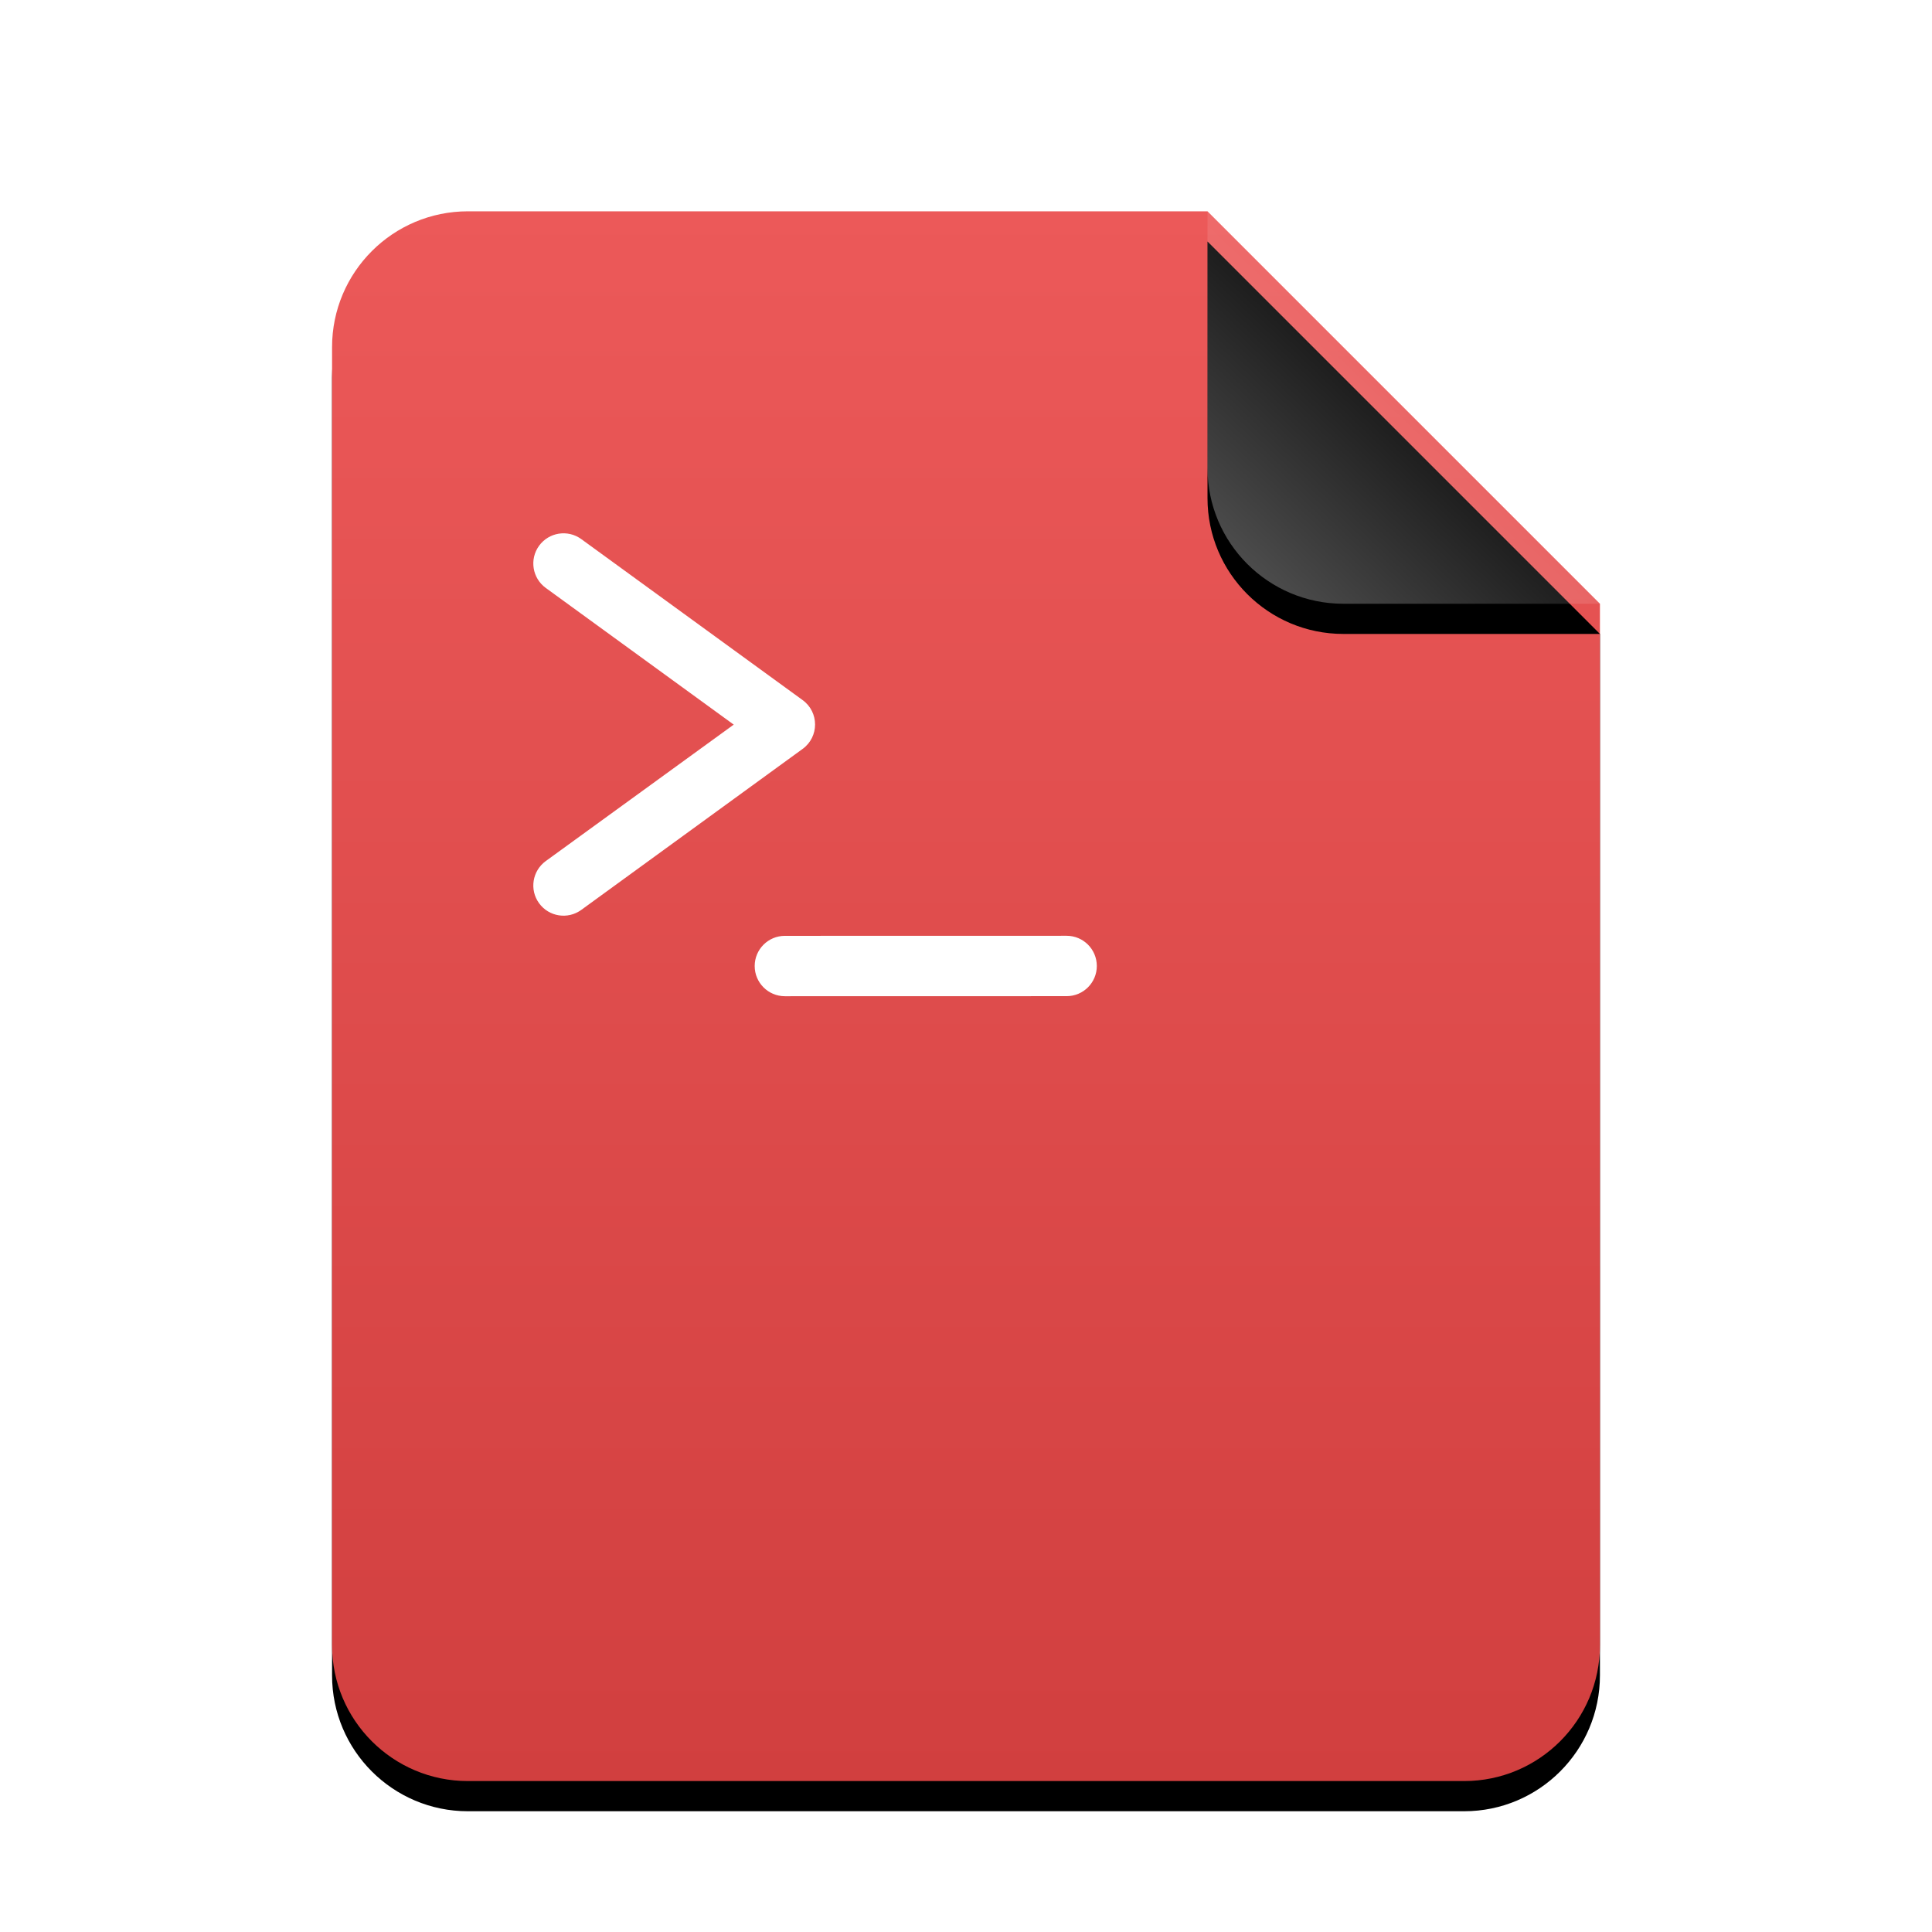 <svg xmlns="http://www.w3.org/2000/svg" xmlns:xlink="http://www.w3.org/1999/xlink" width="128" height="128" viewBox="0 0 128 128">
  <defs>
    <linearGradient id="text-x-script-c" x1="50%" x2="50%" y1="0%" y2="99.628%">
      <stop offset="0%" stop-color="#EC5959"/>
      <stop offset="100%" stop-color="#D13F3F"/>
    </linearGradient>
    <path id="text-x-script-b" d="M58,0 L84,26 L84,95 C84,99.971 79.971,104 75,104 L9,104 C4.029,104 6.08718376e-16,99.971 0,95 L0,9 C-6.08718376e-16,4.029 4.029,9.13077564e-16 9,0 L58,0 Z"/>
    <filter id="text-x-script-a" width="127.4%" height="122.1%" x="-13.7%" y="-9.1%" filterUnits="objectBoundingBox">
      <feOffset dy="2" in="SourceAlpha" result="shadowOffsetOuter1"/>
      <feGaussianBlur in="shadowOffsetOuter1" result="shadowBlurOuter1" stdDeviation="3.5"/>
      <feColorMatrix in="shadowBlurOuter1" values="0 0 0 0 0.662   0 0 0 0 0   0 0 0 0 0  0 0 0 0.5 0"/>
    </filter>
    <linearGradient id="text-x-script-f" x1="50%" x2="10.489%" y1="50%" y2="91.194%">
      <stop offset="0%" stop-color="#FFF" stop-opacity=".1"/>
      <stop offset="100%" stop-color="#FFF" stop-opacity=".3"/>
    </linearGradient>
    <path id="text-x-script-e" d="M58,0 L84,26 L67,26 C62.029,26 58,21.971 58,17 L58,0 Z"/>
    <filter id="text-x-script-d" width="142.3%" height="142.3%" x="-21.2%" y="-13.5%" filterUnits="objectBoundingBox">
      <feOffset dy="2" in="SourceAlpha" result="shadowOffsetOuter1"/>
      <feGaussianBlur in="shadowOffsetOuter1" result="shadowBlurOuter1" stdDeviation="1.5"/>
      <feComposite in="shadowBlurOuter1" in2="SourceAlpha" operator="out" result="shadowBlurOuter1"/>
      <feColorMatrix in="shadowBlurOuter1" values="0 0 0 0 0   0 0 0 0 0   0 0 0 0 0  0 0 0 0.05 0"/>
    </filter>
  </defs>
  <g fill="none" fill-rule="evenodd">
    <g transform="translate(22 14)">
      <use fill="#000" filter="url(#text-x-script-a)" xlink:href="#text-x-script-b"/>
      <use fill="url(#text-x-script-c)" xlink:href="#text-x-script-b"/>
      <use fill="#000" filter="url(#text-x-script-d)" xlink:href="#text-x-script-e"/>
      <use fill="url(#text-x-script-f)" xlink:href="#text-x-script-e"/>
    </g>
    <path fill="#FFF" d="M36.157,57.049 C36.157,57.049 48.611,48.008 48.611,48.008 C44.459,44.989 36.157,38.951 36.157,38.951 C35.264,38.301 35.066,37.05 35.716,36.157 C36.366,35.264 37.616,35.066 38.51,35.716 L53.176,46.383 C54.275,47.181 54.275,48.819 53.176,49.617 L38.51,60.284 C37.616,60.934 36.366,60.736 35.716,59.843 C35.066,58.95 35.264,57.699 36.157,57.049 Z M70.667,65.998 L52,66.002 C50.896,66.002 50,65.107 50,64.002 C50,62.898 50.895,62.002 52,62.002 L70.666,61.998 C71.771,61.998 72.666,62.893 72.667,63.998 C72.667,65.102 71.772,65.998 70.667,65.998 Z"/>
  </g>
</svg>
